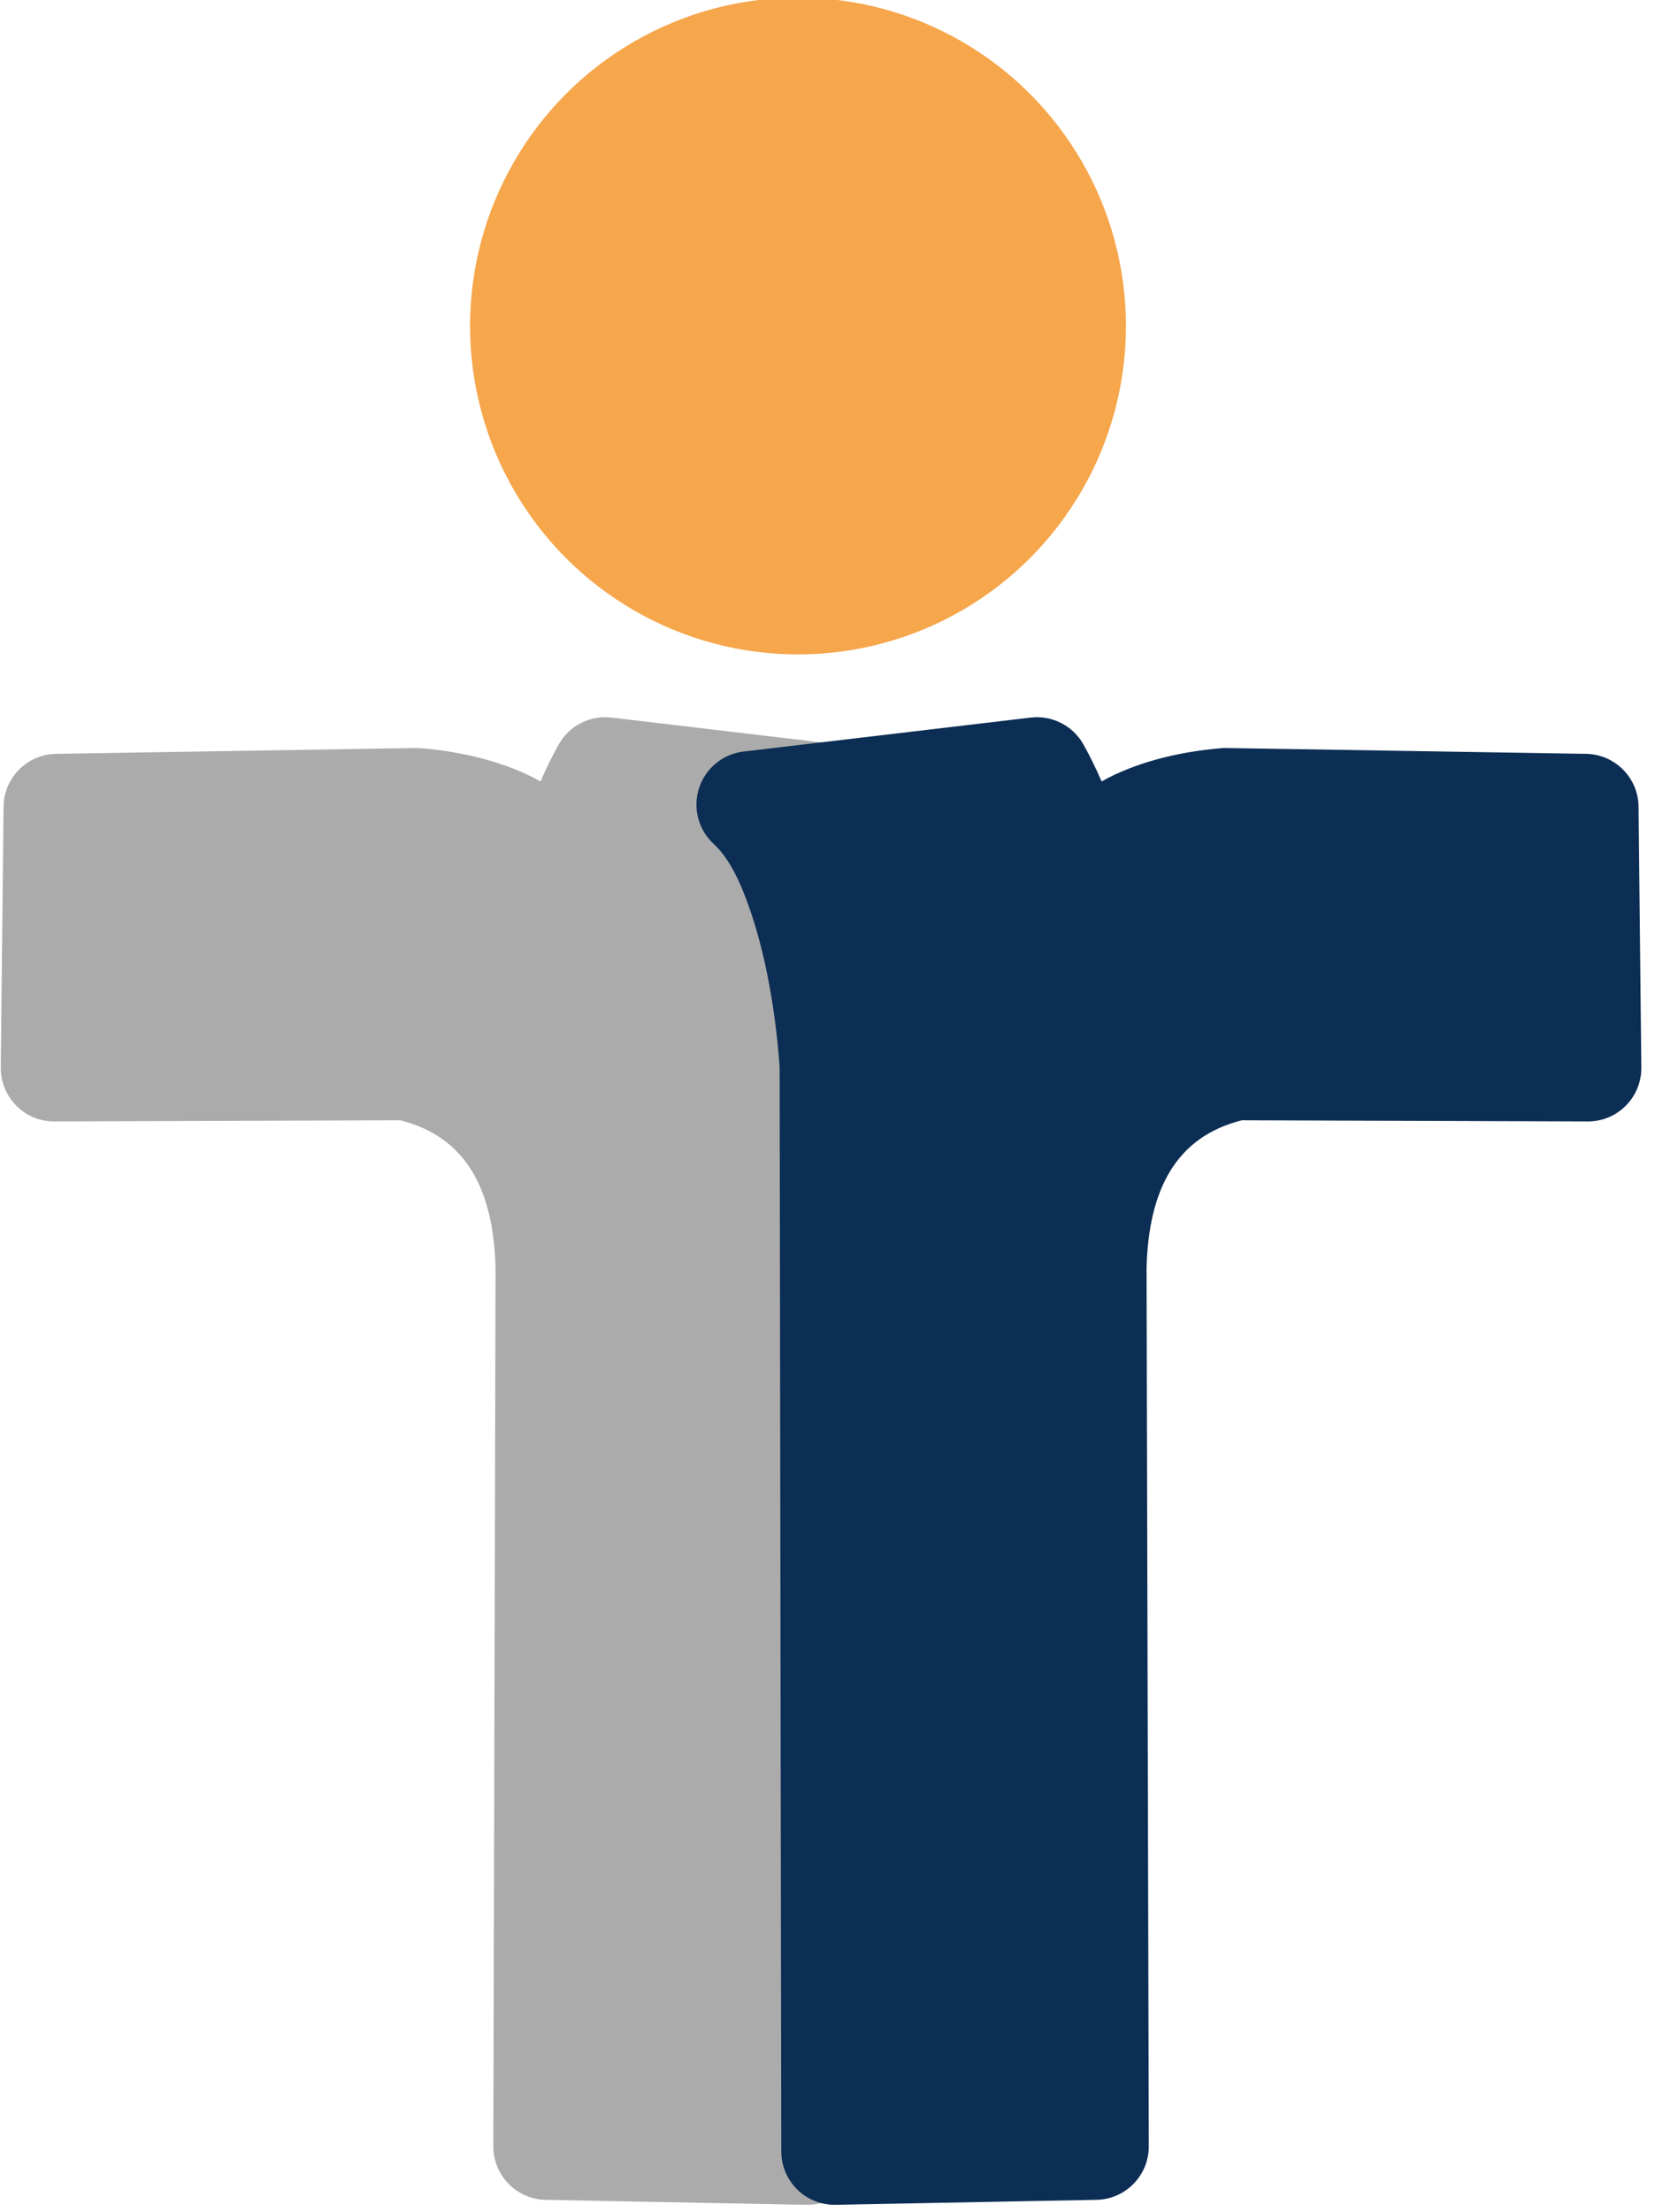 <?xml version="1.0" encoding="UTF-8" standalone="no"?>
<!DOCTYPE svg PUBLIC "-//W3C//DTD SVG 1.1//EN" "http://www.w3.org/Graphics/SVG/1.1/DTD/svg11.dtd">
<svg width="100%" height="100%" viewBox="0 0 155 207" version="1.1" xmlns="http://www.w3.org/2000/svg" xmlns:xlink="http://www.w3.org/1999/xlink" xml:space="preserve" xmlns:serif="http://www.serif.com/" style="fill-rule:evenodd;clip-rule:evenodd;stroke-linejoin:round;stroke-miterlimit:2;">
    <g transform="matrix(1,0,0,1,-1670.71,-90.428)">
        <g transform="matrix(1.716,0,0,1.997,0,0)">
            <g transform="matrix(1,0,0,1,267.604,0)">
                <g transform="matrix(0.571,0,-5.44616e-47,0.491,227.386,-205.791)">
                    <circle cx="914.484" cy="542.467" r="26.247" style="fill:rgb(255,196,0);"/>
                </g>
                <g transform="matrix(0.571,0,-5.44616e-47,0.491,227.386,-205.791)">
                    <circle cx="914.484" cy="542.467" r="31.345" style="fill:rgb(246,166,75);"/>
                </g>
                <g transform="matrix(-1.024,-9.21478e-16,-1.35786e-15,1.118,1265.48,-629.504)">
                    <path d="M517.226,693.539L503.326,693.749L503.238,648.24C502.967,644.884 501.752,639.428 498.805,637.293L514.107,635.868C514.969,637.081 515.804,638.735 516.604,640.989C516.681,638.613 520.187,637.416 524.17,637.16L543.33,637.404L543.478,648.336L524.711,648.285C519.679,649.137 517.236,652.021 517.107,656.721L517.226,693.539Z" style="fill:rgb(231,231,231);"/>
                </g>
                <g transform="matrix(-1.024,-9.21478e-16,-1.35786e-15,1.118,1265.48,-629.504)">
                    <path d="M517.556,636.321C517.236,635.744 516.913,635.231 516.589,634.775C516.027,633.984 514.916,633.538 513.774,633.645L498.471,635.069C497.367,635.172 496.441,635.771 496.099,636.603C495.757,637.436 496.062,638.349 496.879,638.941C497.761,639.58 498.362,640.647 498.867,641.82C499.786,643.958 500.239,646.469 500.394,648.314L500.483,693.752C500.484,694.353 500.792,694.928 501.337,695.348C501.882,695.769 502.618,695.999 503.381,695.987L517.281,695.778C518.833,695.755 520.074,694.756 520.07,693.533C520.07,693.533 519.951,656.743 519.951,656.731C520.053,653.398 521.556,651.211 525.031,650.526L543.469,650.575C544.23,650.577 544.96,650.339 545.496,649.913C546.033,649.488 546.33,648.911 546.322,648.312L546.174,637.38C546.157,636.167 544.917,635.185 543.376,635.165L524.216,634.921C524.124,634.919 524.031,634.922 523.939,634.928C521.524,635.083 519.27,635.564 517.556,636.321Z" style="fill:rgb(171,171,171);"/>
                </g>
                <g transform="matrix(1.024,-9.21478e-16,1.35786e-15,1.118,236.15,-629.504)">
                    <path d="M517.226,693.539L503.326,693.749L503.238,648.24C502.967,644.884 501.752,639.428 498.805,637.293L514.107,635.868C514.969,637.081 515.804,638.735 516.604,640.989C516.681,638.613 520.187,637.416 524.17,637.16L543.33,637.404L543.478,648.336L524.711,648.285C519.679,649.137 517.236,652.021 517.107,656.721L517.226,693.539Z" style="fill:rgb(36,102,183);"/>
                </g>
                <g transform="matrix(1.024,-9.21478e-16,1.35786e-15,1.118,236.15,-629.504)">
                    <path d="M517.556,636.321C519.27,635.564 521.524,635.083 523.939,634.928C524.031,634.922 524.124,634.919 524.216,634.921L543.376,635.165C544.917,635.185 546.157,636.167 546.174,637.38L546.322,648.312C546.33,648.911 546.033,649.488 545.496,649.913C544.96,650.339 544.23,650.577 543.469,650.575C543.469,650.575 525.031,650.526 525.029,650.526C521.551,651.212 520.05,653.403 519.951,656.743L520.07,693.533C520.074,694.756 518.833,695.755 517.281,695.778L503.381,695.987C502.618,695.999 501.882,695.769 501.337,695.348C500.792,694.928 500.484,694.353 500.483,693.752C500.483,693.752 500.394,648.314 500.394,648.31C500.238,646.466 499.786,643.957 498.867,641.82C498.362,640.647 497.761,639.58 496.879,638.941C496.062,638.349 495.757,637.436 496.099,636.603C496.441,635.771 497.367,635.172 498.471,635.069L513.774,633.645C514.916,633.538 516.027,633.984 516.589,634.775C516.913,635.231 517.236,635.744 517.556,636.321Z" style="fill:rgb(12,46,84);"/>
                </g>
            </g>
        </g>
    </g>
</svg>
